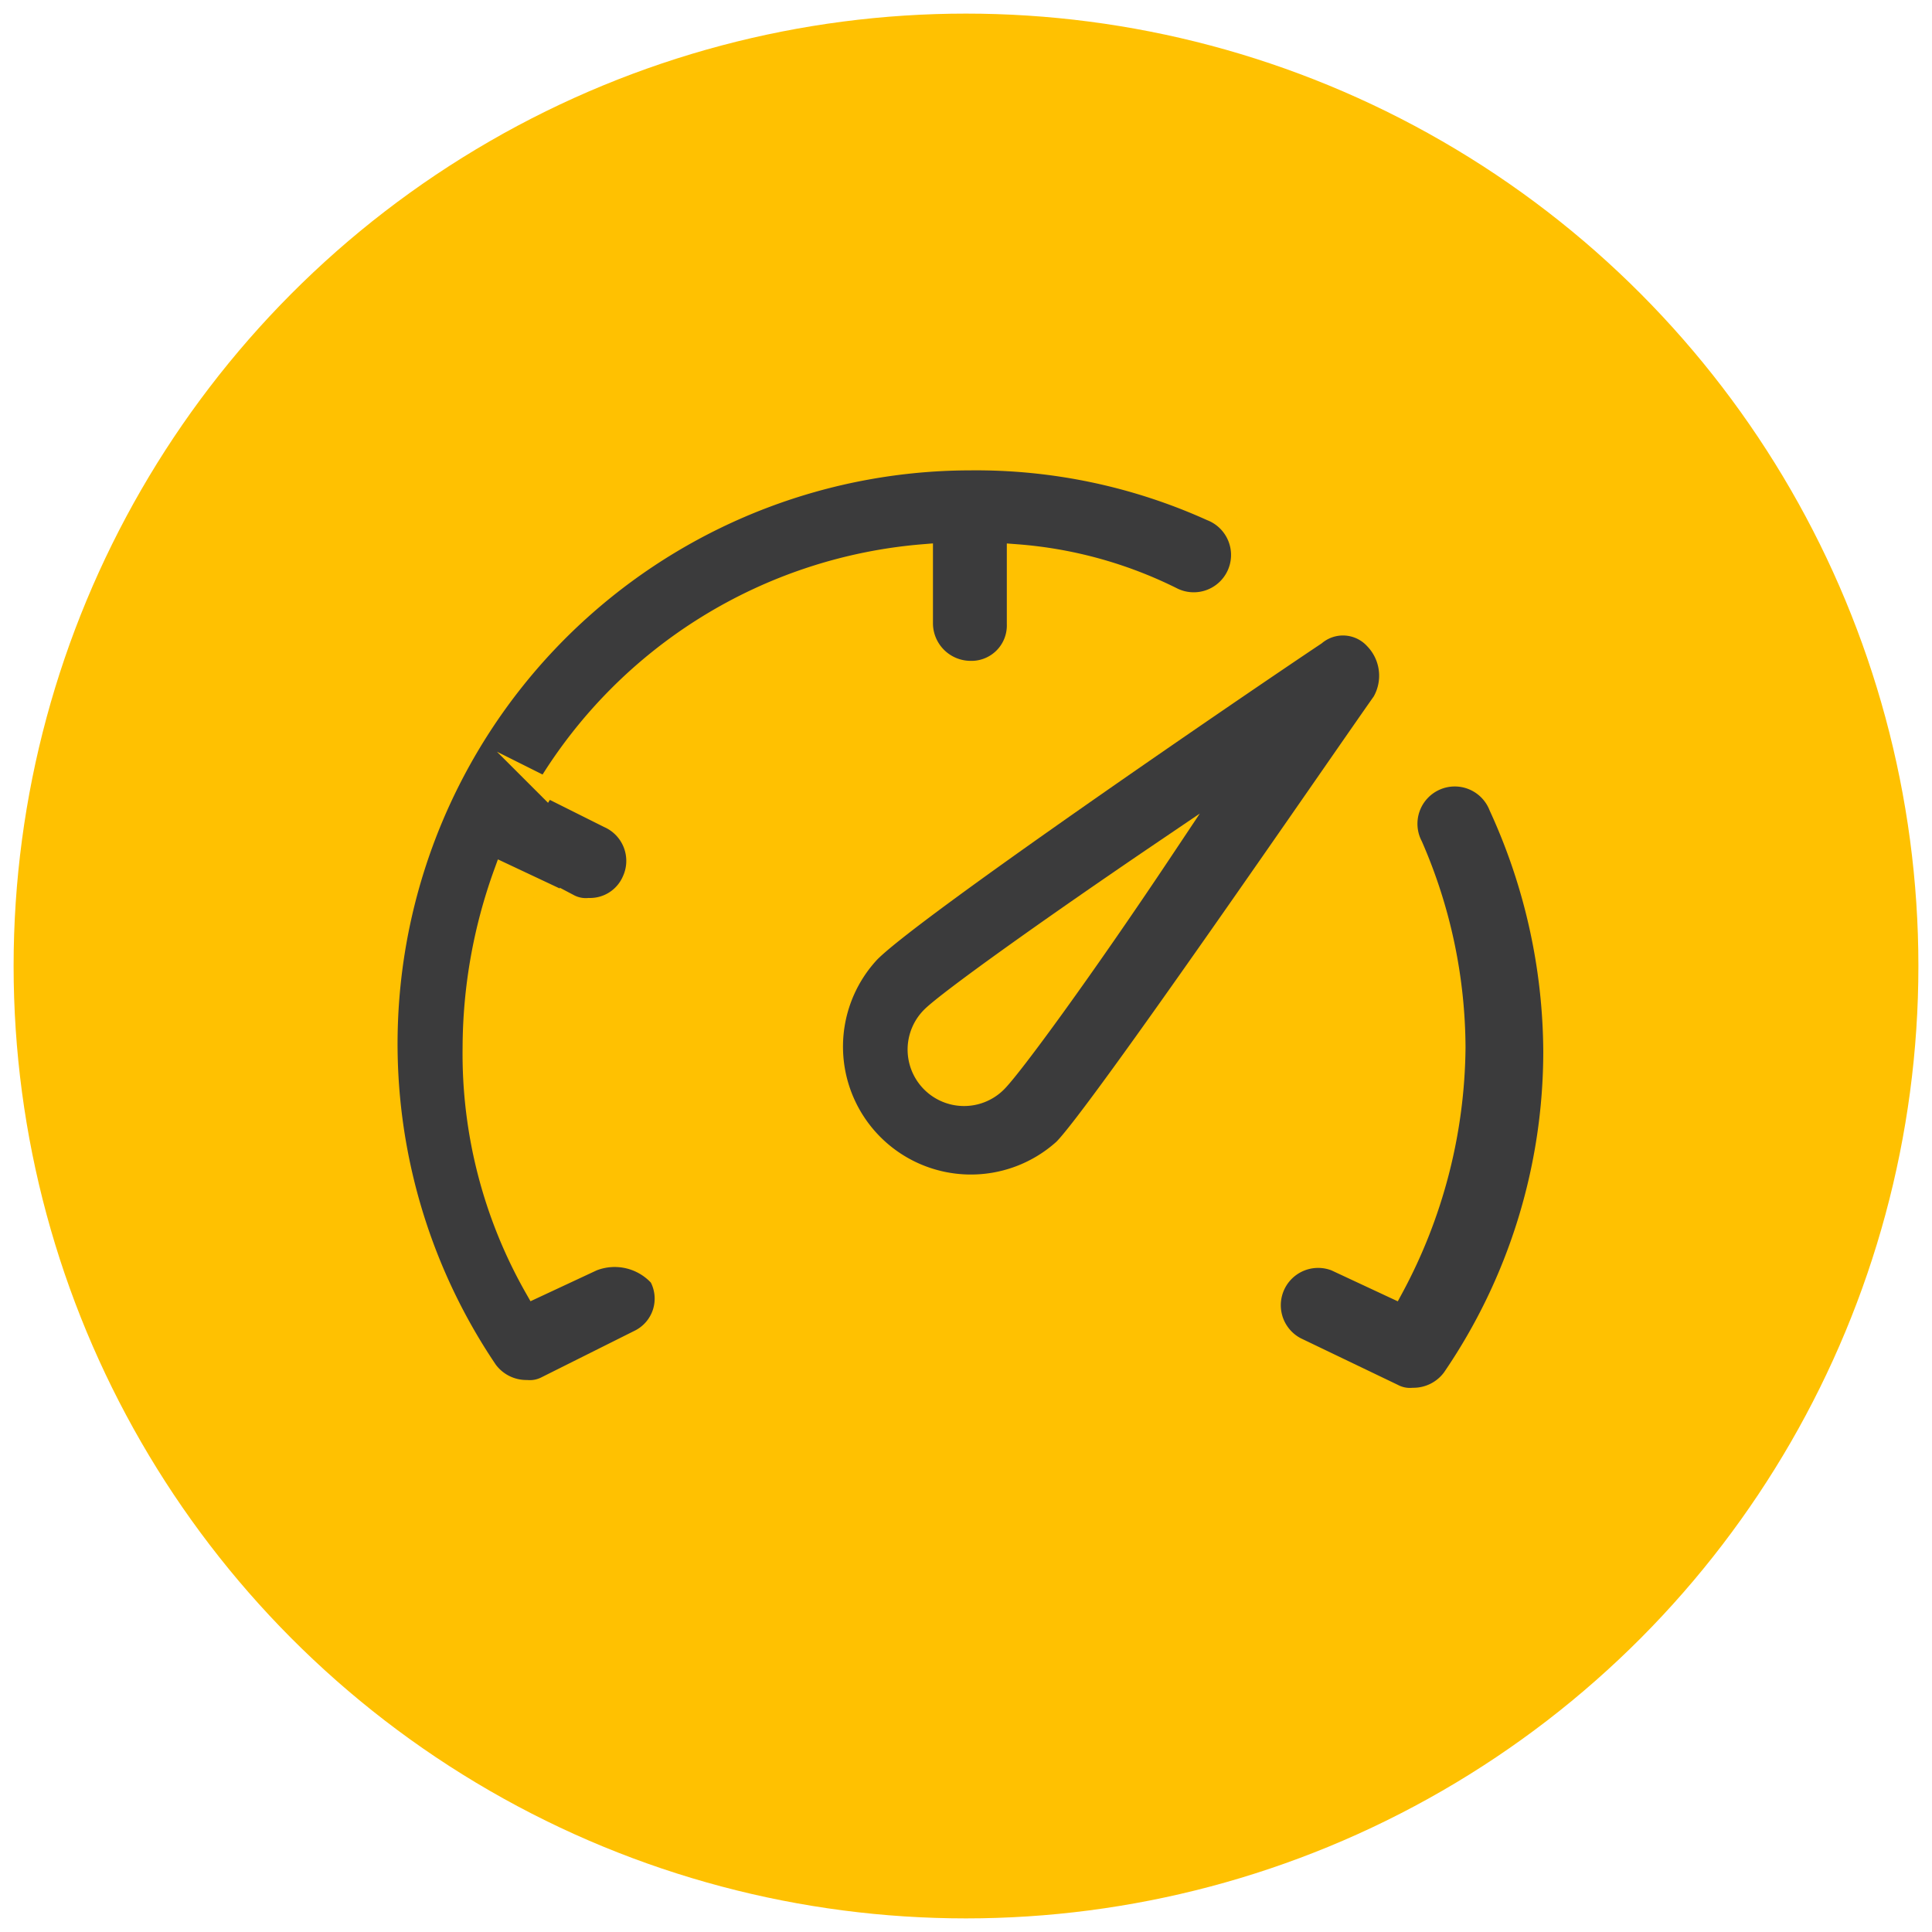 <svg id="Layer_1" data-name="Layer 1" xmlns="http://www.w3.org/2000/svg" viewBox="0 0 49.7 49.7"><defs><style>.cls-1{fill:#ffc101;}.cls-2{fill:#3b3b3c;stroke:#ffc101;stroke-miterlimit:10;stroke-width:0.5px;}</style></defs><circle class="cls-1" cx="24.85" cy="24.85" r="24.5"/><path class="cls-2" d="M35.35,16.45a1.09,1.09,0,0,0-1.5-.1c-1.8,1.2-10.6,7.2-11.5,8.2a3.54,3.54,0,0,0,5,5c.9-.9,7-9.8,8.2-11.5A1.34,1.34,0,0,0,35.35,16.45Zm-9.7,11.4a1.2,1.2,0,1,1-1.7-1.7c.4-.4,2.9-2.2,6-4.3C27.85,25,26.05,27.45,25.65,27.85Z"/><path class="cls-2" d="M15.25,32.45l-1.5.7a12.2,12.2,0,0,1-1.6-6.2,13.3,13.3,0,0,1,.8-4.5l1.7.8a.9.9,0,0,0,.5.1,1.17,1.17,0,0,0,1.1-.7,1.2,1.2,0,0,0-.6-1.6l-1.6-.8a12.54,12.54,0,0,1,9.7-6v1.8a1.22,1.22,0,0,0,1.2,1.2,1.16,1.16,0,0,0,1.2-1.2v-1.8a10.82,10.82,0,0,1,4,1.1,1.21,1.21,0,1,0,1-2.2,14.68,14.68,0,0,0-6.2-1.3,15,15,0,0,0-12.4,23.4,1.23,1.23,0,0,0,1,.5.9.9,0,0,0,.5-.1l2.4-1.2a1.17,1.17,0,0,0,.5-1.6A1.53,1.53,0,0,0,15.25,32.45Z"/><path class="cls-2" d="M38.55,20.75a1.21,1.21,0,1,0-2.2,1,13.1,13.1,0,0,1,1.1,5.2,13.3,13.3,0,0,1-1.6,6.2l-1.5-.7a1.21,1.21,0,0,0-1,2.2l2.5,1.2a.9.9,0,0,0,.5.1,1.23,1.23,0,0,0,1-.5,14.88,14.88,0,0,0,2.6-8.4A15.23,15.23,0,0,0,38.55,20.75Z"/></svg>